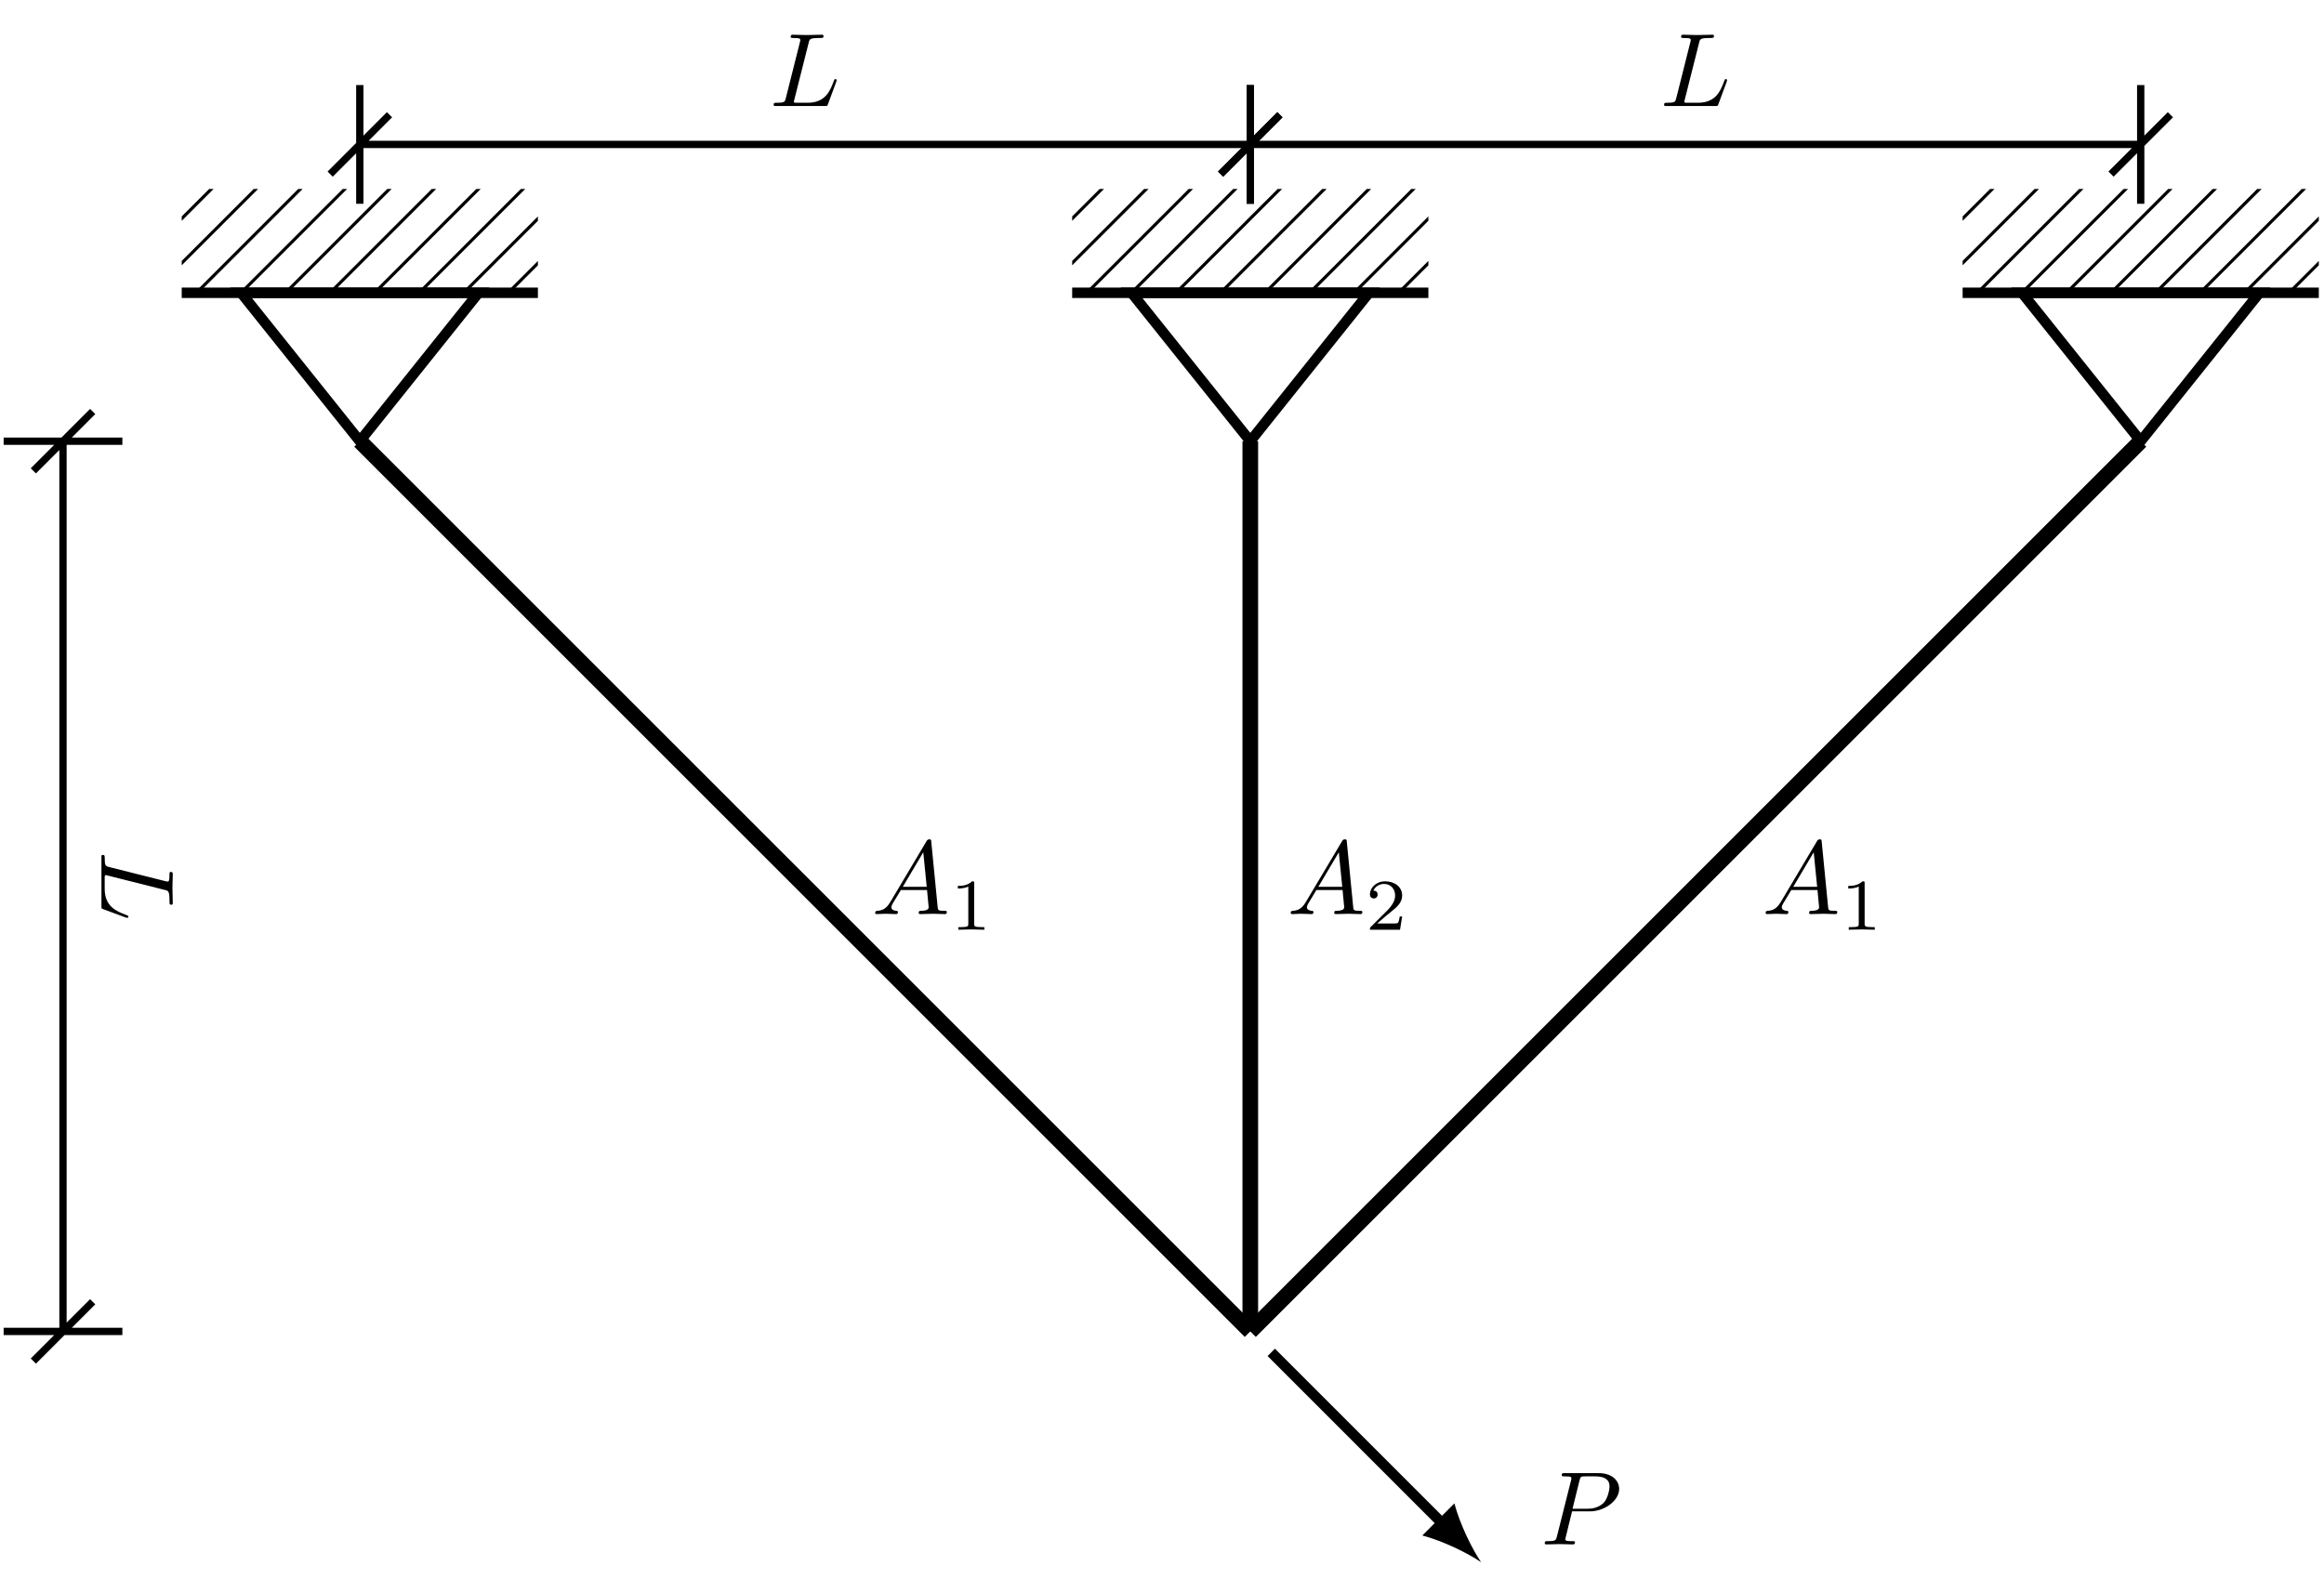 <?xml version="1.0" encoding="UTF-8"?>
<svg xmlns="http://www.w3.org/2000/svg" xmlns:xlink="http://www.w3.org/1999/xlink" width="221.949pt" height="150.853pt" viewBox="0 0 221.949 150.853" version="1.1">
<defs>
<g>
<symbol overflow="visible" id="glyph0-0">
<path style="stroke:none;" d=""/>
</symbol>
<symbol overflow="visible" id="glyph0-1">
<path style="stroke:none;" d="M 3.016 -3.156 L 4.719 -3.156 C 6.125 -3.156 7.516 -4.188 7.516 -5.297 C 7.516 -6.078 6.859 -6.812 5.547 -6.812 L 2.328 -6.812 C 2.141 -6.812 2.031 -6.812 2.031 -6.625 C 2.031 -6.5 2.109 -6.5 2.312 -6.5 C 2.438 -6.5 2.625 -6.484 2.734 -6.484 C 2.906 -6.453 2.953 -6.438 2.953 -6.312 C 2.953 -6.281 2.953 -6.25 2.922 -6.125 L 1.578 -0.781 C 1.484 -0.391 1.469 -0.312 0.672 -0.312 C 0.516 -0.312 0.406 -0.312 0.406 -0.125 C 0.406 0 0.516 0 0.547 0 C 0.828 0 1.531 -0.031 1.812 -0.031 C 2.031 -0.031 2.25 -0.016 2.453 -0.016 C 2.672 -0.016 2.891 0 3.094 0 C 3.172 0 3.297 0 3.297 -0.203 C 3.297 -0.312 3.203 -0.312 3.016 -0.312 C 2.656 -0.312 2.375 -0.312 2.375 -0.484 C 2.375 -0.547 2.391 -0.594 2.406 -0.656 Z M 3.734 -6.125 C 3.828 -6.469 3.844 -6.5 4.281 -6.5 L 5.234 -6.5 C 6.062 -6.5 6.594 -6.234 6.594 -5.547 C 6.594 -5.156 6.391 -4.297 6 -3.938 C 5.5 -3.484 4.906 -3.406 4.469 -3.406 L 3.062 -3.406 Z M 3.734 -6.125 "/>
</symbol>
<symbol overflow="visible" id="glyph0-2">
<path style="stroke:none;" d="M 1.781 -1.141 C 1.391 -0.484 1 -0.344 0.562 -0.312 C 0.438 -0.297 0.344 -0.297 0.344 -0.109 C 0.344 -0.047 0.406 0 0.484 0 C 0.75 0 1.062 -0.031 1.328 -0.031 C 1.672 -0.031 2.016 0 2.328 0 C 2.391 0 2.516 0 2.516 -0.188 C 2.516 -0.297 2.438 -0.312 2.359 -0.312 C 2.141 -0.328 1.891 -0.406 1.891 -0.656 C 1.891 -0.781 1.953 -0.891 2.031 -1.031 L 2.797 -2.297 L 5.297 -2.297 C 5.312 -2.094 5.453 -0.734 5.453 -0.641 C 5.453 -0.344 4.938 -0.312 4.734 -0.312 C 4.594 -0.312 4.5 -0.312 4.5 -0.109 C 4.5 0 4.609 0 4.641 0 C 5.047 0 5.469 -0.031 5.875 -0.031 C 6.125 -0.031 6.766 0 7.016 0 C 7.062 0 7.188 0 7.188 -0.203 C 7.188 -0.312 7.094 -0.312 6.953 -0.312 C 6.344 -0.312 6.344 -0.375 6.312 -0.672 L 5.703 -6.891 C 5.688 -7.094 5.688 -7.141 5.516 -7.141 C 5.359 -7.141 5.312 -7.062 5.25 -6.969 Z M 2.984 -2.609 L 4.938 -5.906 L 5.266 -2.609 Z M 2.984 -2.609 "/>
</symbol>
<symbol overflow="visible" id="glyph0-3">
<path style="stroke:none;" d="M 3.734 -6.031 C 3.812 -6.391 3.844 -6.5 4.781 -6.5 C 5.078 -6.5 5.156 -6.5 5.156 -6.688 C 5.156 -6.812 5.047 -6.812 5 -6.812 C 4.672 -6.812 3.859 -6.781 3.531 -6.781 C 3.234 -6.781 2.5 -6.812 2.203 -6.812 C 2.141 -6.812 2.016 -6.812 2.016 -6.609 C 2.016 -6.5 2.109 -6.5 2.297 -6.5 C 2.312 -6.5 2.5 -6.5 2.672 -6.484 C 2.844 -6.453 2.938 -6.453 2.938 -6.312 C 2.938 -6.281 2.938 -6.25 2.906 -6.125 L 1.562 -0.781 C 1.469 -0.391 1.453 -0.312 0.656 -0.312 C 0.484 -0.312 0.391 -0.312 0.391 -0.109 C 0.391 0 0.484 0 0.656 0 L 5.281 0 C 5.516 0 5.516 0 5.578 -0.172 L 6.375 -2.328 C 6.406 -2.438 6.406 -2.453 6.406 -2.469 C 6.406 -2.5 6.375 -2.578 6.297 -2.578 C 6.203 -2.578 6.188 -2.516 6.125 -2.359 C 5.781 -1.453 5.344 -0.312 3.625 -0.312 L 2.688 -0.312 C 2.547 -0.312 2.516 -0.312 2.469 -0.312 C 2.359 -0.328 2.328 -0.344 2.328 -0.422 C 2.328 -0.453 2.328 -0.469 2.375 -0.641 Z M 3.734 -6.031 "/>
</symbol>
<symbol overflow="visible" id="glyph1-0">
<path style="stroke:none;" d=""/>
</symbol>
<symbol overflow="visible" id="glyph1-1">
<path style="stroke:none;" d="M 2.328 -4.438 C 2.328 -4.625 2.328 -4.625 2.125 -4.625 C 1.672 -4.188 1.047 -4.188 0.766 -4.188 L 0.766 -3.938 C 0.922 -3.938 1.391 -3.938 1.766 -4.125 L 1.766 -0.578 C 1.766 -0.344 1.766 -0.25 1.078 -0.25 L 0.812 -0.25 L 0.812 0 C 0.938 0 1.797 -0.031 2.047 -0.031 C 2.266 -0.031 3.141 0 3.297 0 L 3.297 -0.25 L 3.031 -0.25 C 2.328 -0.25 2.328 -0.344 2.328 -0.578 Z M 2.328 -4.438 "/>
</symbol>
<symbol overflow="visible" id="glyph1-2">
<path style="stroke:none;" d="M 3.516 -1.266 L 3.281 -1.266 C 3.266 -1.109 3.188 -0.703 3.094 -0.641 C 3.047 -0.594 2.516 -0.594 2.406 -0.594 L 1.125 -0.594 C 1.859 -1.234 2.109 -1.438 2.516 -1.766 C 3.031 -2.172 3.516 -2.609 3.516 -3.266 C 3.516 -4.109 2.781 -4.625 1.891 -4.625 C 1.031 -4.625 0.438 -4.016 0.438 -3.375 C 0.438 -3.031 0.734 -2.984 0.812 -2.984 C 0.969 -2.984 1.172 -3.109 1.172 -3.359 C 1.172 -3.484 1.125 -3.734 0.766 -3.734 C 0.984 -4.219 1.453 -4.375 1.781 -4.375 C 2.484 -4.375 2.844 -3.828 2.844 -3.266 C 2.844 -2.656 2.406 -2.188 2.188 -1.938 L 0.516 -0.266 C 0.438 -0.203 0.438 -0.188 0.438 0 L 3.312 0 Z M 3.516 -1.266 "/>
</symbol>
<symbol overflow="visible" id="glyph2-0">
<path style="stroke:none;" d=""/>
</symbol>
<symbol overflow="visible" id="glyph2-1">
<path style="stroke:none;" d="M 6.031 3.734 C 6.391 3.812 6.5 3.844 6.5 4.781 C 6.5 5.078 6.5 5.156 6.688 5.156 C 6.812 5.156 6.812 5.047 6.812 5 C 6.812 4.672 6.781 3.859 6.781 3.531 C 6.781 3.234 6.812 2.5 6.812 2.203 C 6.812 2.141 6.812 2.016 6.609 2.016 C 6.5 2.016 6.5 2.109 6.5 2.297 C 6.5 2.312 6.5 2.5 6.484 2.672 C 6.453 2.844 6.453 2.938 6.312 2.938 C 6.281 2.938 6.25 2.938 6.125 2.906 L 0.781 1.562 C 0.391 1.469 0.312 1.453 0.312 0.656 C 0.312 0.484 0.312 0.391 0.109 0.391 C 0 0.391 0 0.484 0 0.656 L 0 5.281 C 0 5.516 0 5.516 0.172 5.578 L 2.328 6.375 C 2.438 6.406 2.453 6.406 2.469 6.406 C 2.5 6.406 2.578 6.375 2.578 6.297 C 2.578 6.203 2.516 6.188 2.359 6.125 C 1.453 5.781 0.312 5.344 0.312 3.625 L 0.312 2.688 C 0.312 2.547 0.312 2.516 0.312 2.469 C 0.328 2.359 0.344 2.328 0.422 2.328 C 0.453 2.328 0.469 2.328 0.641 2.375 Z M 6.031 3.734 "/>
</symbol>
</g>
<clipPath id="clip1">
  <path d="M 98 21 L 221.949 21 L 221.949 149 L 98 149 Z M 98 21 "/>
</clipPath>
<clipPath id="clip2">
  <path d="M 17.355 18.051 L 51.371 18.051 L 51.371 27.969 L 17.355 27.969 Z M 17.355 18.051 "/>
</clipPath>
<clipPath id="clip3">
  <path d="M 102.395 18.051 L 136.414 18.051 L 136.414 27.969 L 102.395 27.969 Z M 102.395 18.051 "/>
</clipPath>
<clipPath id="clip4">
  <path d="M 179 13 L 221.949 13 L 221.949 57 L 179 57 Z M 179 13 "/>
</clipPath>
<clipPath id="clip5">
  <path d="M 186 27 L 221.949 27 L 221.949 29 L 186 29 Z M 186 27 "/>
</clipPath>
<clipPath id="clip6">
  <path d="M 187.438 18.051 L 221.453 18.051 L 221.453 27.969 L 187.438 27.969 Z M 187.438 18.051 "/>
</clipPath>
<clipPath id="clip7">
  <path d="M 107 115 L 152 115 L 152 150.852 L 107 150.852 Z M 107 115 "/>
</clipPath>
</defs>
<g id="surface1">
<path style="fill:none;stroke-width:1.494;stroke-linecap:butt;stroke-linejoin:miter;stroke:rgb(0%,0%,0%);stroke-opacity:1;stroke-miterlimit:10;" d="M -0.001 -0.001 L 85.042 -85.04 " transform="matrix(1,0,0,-1,34.364,42.144)"/>
<path style="fill:none;stroke-width:1.494;stroke-linecap:butt;stroke-linejoin:miter;stroke:rgb(0%,0%,0%);stroke-opacity:1;stroke-miterlimit:10;" d="M 85.042 -0.001 L 85.042 -85.04 " transform="matrix(1,0,0,-1,34.364,42.144)"/>
<g clip-path="url(#clip1)" clip-rule="nonzero">
<path style="fill:none;stroke-width:1.494;stroke-linecap:butt;stroke-linejoin:miter;stroke:rgb(0%,0%,0%);stroke-opacity:1;stroke-miterlimit:10;" d="M 170.081 -0.001 L 85.042 -85.04 " transform="matrix(1,0,0,-1,34.364,42.144)"/>
</g>
<path style="fill:none;stroke-width:0.996;stroke-linecap:butt;stroke-linejoin:miter;stroke:rgb(0%,0%,0%);stroke-opacity:1;stroke-miterlimit:10;" d="M -0.001 -0.001 L -11.341 14.175 L 11.339 14.175 Z M -0.001 -0.001 " transform="matrix(1,0,0,-1,34.364,42.144)"/>
<path style="fill:none;stroke-width:0.996;stroke-linecap:butt;stroke-linejoin:miter;stroke:rgb(0%,0%,0%);stroke-opacity:1;stroke-miterlimit:10;" d="M -17.009 14.175 L 17.007 14.175 " transform="matrix(1,0,0,-1,34.364,42.144)"/>
<g clip-path="url(#clip2)" clip-rule="nonzero">
<path style="fill:none;stroke-width:0.299;stroke-linecap:butt;stroke-linejoin:miter;stroke:rgb(0%,0%,0%);stroke-opacity:1;stroke-miterlimit:10;" d="M -28.348 14.175 L -6.298 36.222 M -24.094 14.175 L -2.048 36.222 M -19.844 14.175 L 2.206 36.222 M -15.591 14.175 L 6.456 36.222 M -11.341 14.175 L 10.71 36.222 M -7.087 14.175 L 14.96 36.222 M -2.837 14.175 L 19.214 36.222 M 1.417 14.175 L 23.464 36.222 M 5.671 14.175 L 27.718 36.222 M 9.921 14.175 L 31.972 36.222 M 14.175 14.175 L 36.222 36.222 M 18.425 14.175 L 40.476 36.222 M 22.679 14.175 L 44.726 36.222 " transform="matrix(1,0,0,-1,34.364,42.144)"/>
</g>
<path style="fill:none;stroke-width:0.996;stroke-linecap:butt;stroke-linejoin:miter;stroke:rgb(0%,0%,0%);stroke-opacity:1;stroke-miterlimit:10;" d="M 85.042 -0.001 L 73.702 14.175 L 96.378 14.175 Z M 85.042 -0.001 " transform="matrix(1,0,0,-1,34.364,42.144)"/>
<path style="fill:none;stroke-width:0.996;stroke-linecap:butt;stroke-linejoin:miter;stroke:rgb(0%,0%,0%);stroke-opacity:1;stroke-miterlimit:10;" d="M 68.031 14.175 L 102.05 14.175 " transform="matrix(1,0,0,-1,34.364,42.144)"/>
<g clip-path="url(#clip3)" clip-rule="nonzero">
<path style="fill:none;stroke-width:0.299;stroke-linecap:butt;stroke-linejoin:miter;stroke:rgb(0%,0%,0%);stroke-opacity:1;stroke-miterlimit:10;" d="M 56.695 14.175 L 78.741 36.222 M 60.945 14.175 L 82.995 36.222 M 65.198 14.175 L 87.245 36.222 M 69.448 14.175 L 91.499 36.222 M 73.702 14.175 L 95.749 36.222 M 77.952 14.175 L 100.003 36.222 M 82.206 14.175 L 104.253 36.222 M 86.456 14.175 L 108.507 36.222 M 90.71 14.175 L 112.757 36.222 M 94.96 14.175 L 117.011 36.222 M 99.214 14.175 L 121.261 36.222 M 103.464 14.175 L 125.515 36.222 M 107.718 14.175 L 129.765 36.222 " transform="matrix(1,0,0,-1,34.364,42.144)"/>
</g>
<g clip-path="url(#clip4)" clip-rule="nonzero">
<path style="fill:none;stroke-width:0.996;stroke-linecap:butt;stroke-linejoin:miter;stroke:rgb(0%,0%,0%);stroke-opacity:1;stroke-miterlimit:10;" d="M 170.081 -0.001 L 158.741 14.175 L 181.421 14.175 Z M 170.081 -0.001 " transform="matrix(1,0,0,-1,34.364,42.144)"/>
</g>
<g clip-path="url(#clip5)" clip-rule="nonzero">
<path style="fill:none;stroke-width:0.996;stroke-linecap:butt;stroke-linejoin:miter;stroke:rgb(0%,0%,0%);stroke-opacity:1;stroke-miterlimit:10;" d="M 153.073 14.175 L 187.089 14.175 " transform="matrix(1,0,0,-1,34.364,42.144)"/>
</g>
<g clip-path="url(#clip6)" clip-rule="nonzero">
<path style="fill:none;stroke-width:0.299;stroke-linecap:butt;stroke-linejoin:miter;stroke:rgb(0%,0%,0%);stroke-opacity:1;stroke-miterlimit:10;" d="M 141.734 14.175 L 163.784 36.222 M 145.988 14.175 L 168.034 36.222 M 150.238 14.175 L 172.288 36.222 M 154.491 14.175 L 176.538 36.222 M 158.741 14.175 L 180.792 36.222 M 162.995 14.175 L 185.042 36.222 M 167.245 14.175 L 189.296 36.222 M 171.499 14.175 L 193.546 36.222 M 175.749 14.175 L 197.8 36.222 M 180.003 14.175 L 202.05 36.222 M 184.253 14.175 L 206.304 36.222 M 188.507 14.175 L 210.554 36.222 M 192.757 14.175 L 214.808 36.222 " transform="matrix(1,0,0,-1,34.364,42.144)"/>
</g>
<g clip-path="url(#clip7)" clip-rule="nonzero">
<path style="fill:none;stroke-width:0.996;stroke-linecap:butt;stroke-linejoin:miter;stroke:rgb(0%,0%,0%);stroke-opacity:1;stroke-miterlimit:10;" d="M 103.413 -103.411 L 87.046 -87.043 " transform="matrix(1,0,0,-1,34.364,42.144)"/>
</g>
<path style=" stroke:none;fill-rule:nonzero;fill:rgb(0%,0%,0%);fill-opacity:1;" d="M 141.453 149.234 C 140.566 147.938 139.41 145.555 138.898 143.613 L 135.836 146.68 C 137.777 147.191 140.16 148.348 141.453 149.234 "/>
<g style="fill:rgb(0%,0%,0%);fill-opacity:1;">
  <use xlink:href="#glyph0-1" x="147.119" y="147.532"/>
</g>
<g style="fill:rgb(0%,0%,0%);fill-opacity:1;">
  <use xlink:href="#glyph0-2" x="83.238" y="87.32"/>
</g>
<g style="fill:rgb(0%,0%,0%);fill-opacity:1;">
  <use xlink:href="#glyph1-1" x="90.71" y="88.814"/>
</g>
<g style="fill:rgb(0%,0%,0%);fill-opacity:1;">
  <use xlink:href="#glyph0-2" x="122.923" y="87.32"/>
</g>
<g style="fill:rgb(0%,0%,0%);fill-opacity:1;">
  <use xlink:href="#glyph1-2" x="130.395" y="88.814"/>
</g>
<g style="fill:rgb(0%,0%,0%);fill-opacity:1;">
  <use xlink:href="#glyph0-2" x="168.278" y="87.32"/>
</g>
<g style="fill:rgb(0%,0%,0%);fill-opacity:1;">
  <use xlink:href="#glyph1-1" x="175.75" y="88.814"/>
</g>
<path style="fill:none;stroke-width:0.697;stroke-linecap:butt;stroke-linejoin:miter;stroke:rgb(0%,0%,0%);stroke-opacity:1;stroke-miterlimit:10;" d="M -0.001 28.347 L -0.001 34.015 L -0.001 22.679 M -0.001 28.347 L 2.835 31.183 L -2.833 25.511 M 85.042 28.347 L 85.042 34.015 L 85.042 22.679 M 85.042 28.347 L 87.874 31.183 L 82.206 25.511 M -0.001 28.347 L 85.042 28.347 " transform="matrix(1,0,0,-1,34.364,42.144)"/>
<g style="fill:rgb(0%,0%,0%);fill-opacity:1;">
  <use xlink:href="#glyph0-3" x="73.494" y="10.128"/>
</g>
<path style="fill:none;stroke-width:0.697;stroke-linecap:butt;stroke-linejoin:miter;stroke:rgb(0%,0%,0%);stroke-opacity:1;stroke-miterlimit:10;" d="M 85.042 28.347 L 85.042 34.015 L 85.042 22.679 M 85.042 28.347 L 87.874 31.183 L 82.206 25.511 M 170.081 28.347 L 170.081 34.015 L 170.081 22.679 M 170.081 28.347 L 172.917 31.183 L 167.245 25.511 M 85.042 28.347 L 170.081 28.347 " transform="matrix(1,0,0,-1,34.364,42.144)"/>
<g style="fill:rgb(0%,0%,0%);fill-opacity:1;">
  <use xlink:href="#glyph0-3" x="158.533" y="10.128"/>
</g>
<path style="fill:none;stroke-width:0.697;stroke-linecap:butt;stroke-linejoin:miter;stroke:rgb(0%,0%,0%);stroke-opacity:1;stroke-miterlimit:10;" d="M -28.348 -0.001 L -22.677 -0.001 L -34.016 -0.001 M -28.348 -0.001 L -25.512 2.835 L -31.18 -2.836 M -28.348 -85.04 L -22.677 -85.04 L -34.016 -85.04 M -28.348 -85.04 L -25.512 -82.208 L -31.18 -87.876 M -28.348 -0.001 L -28.348 -85.04 " transform="matrix(1,0,0,-1,34.364,42.144)"/>
<g style="fill:rgb(0%,0%,0%);fill-opacity:1;">
  <use xlink:href="#glyph2-1" x="9.687" y="81.273"/>
</g>
</g>
</svg>
